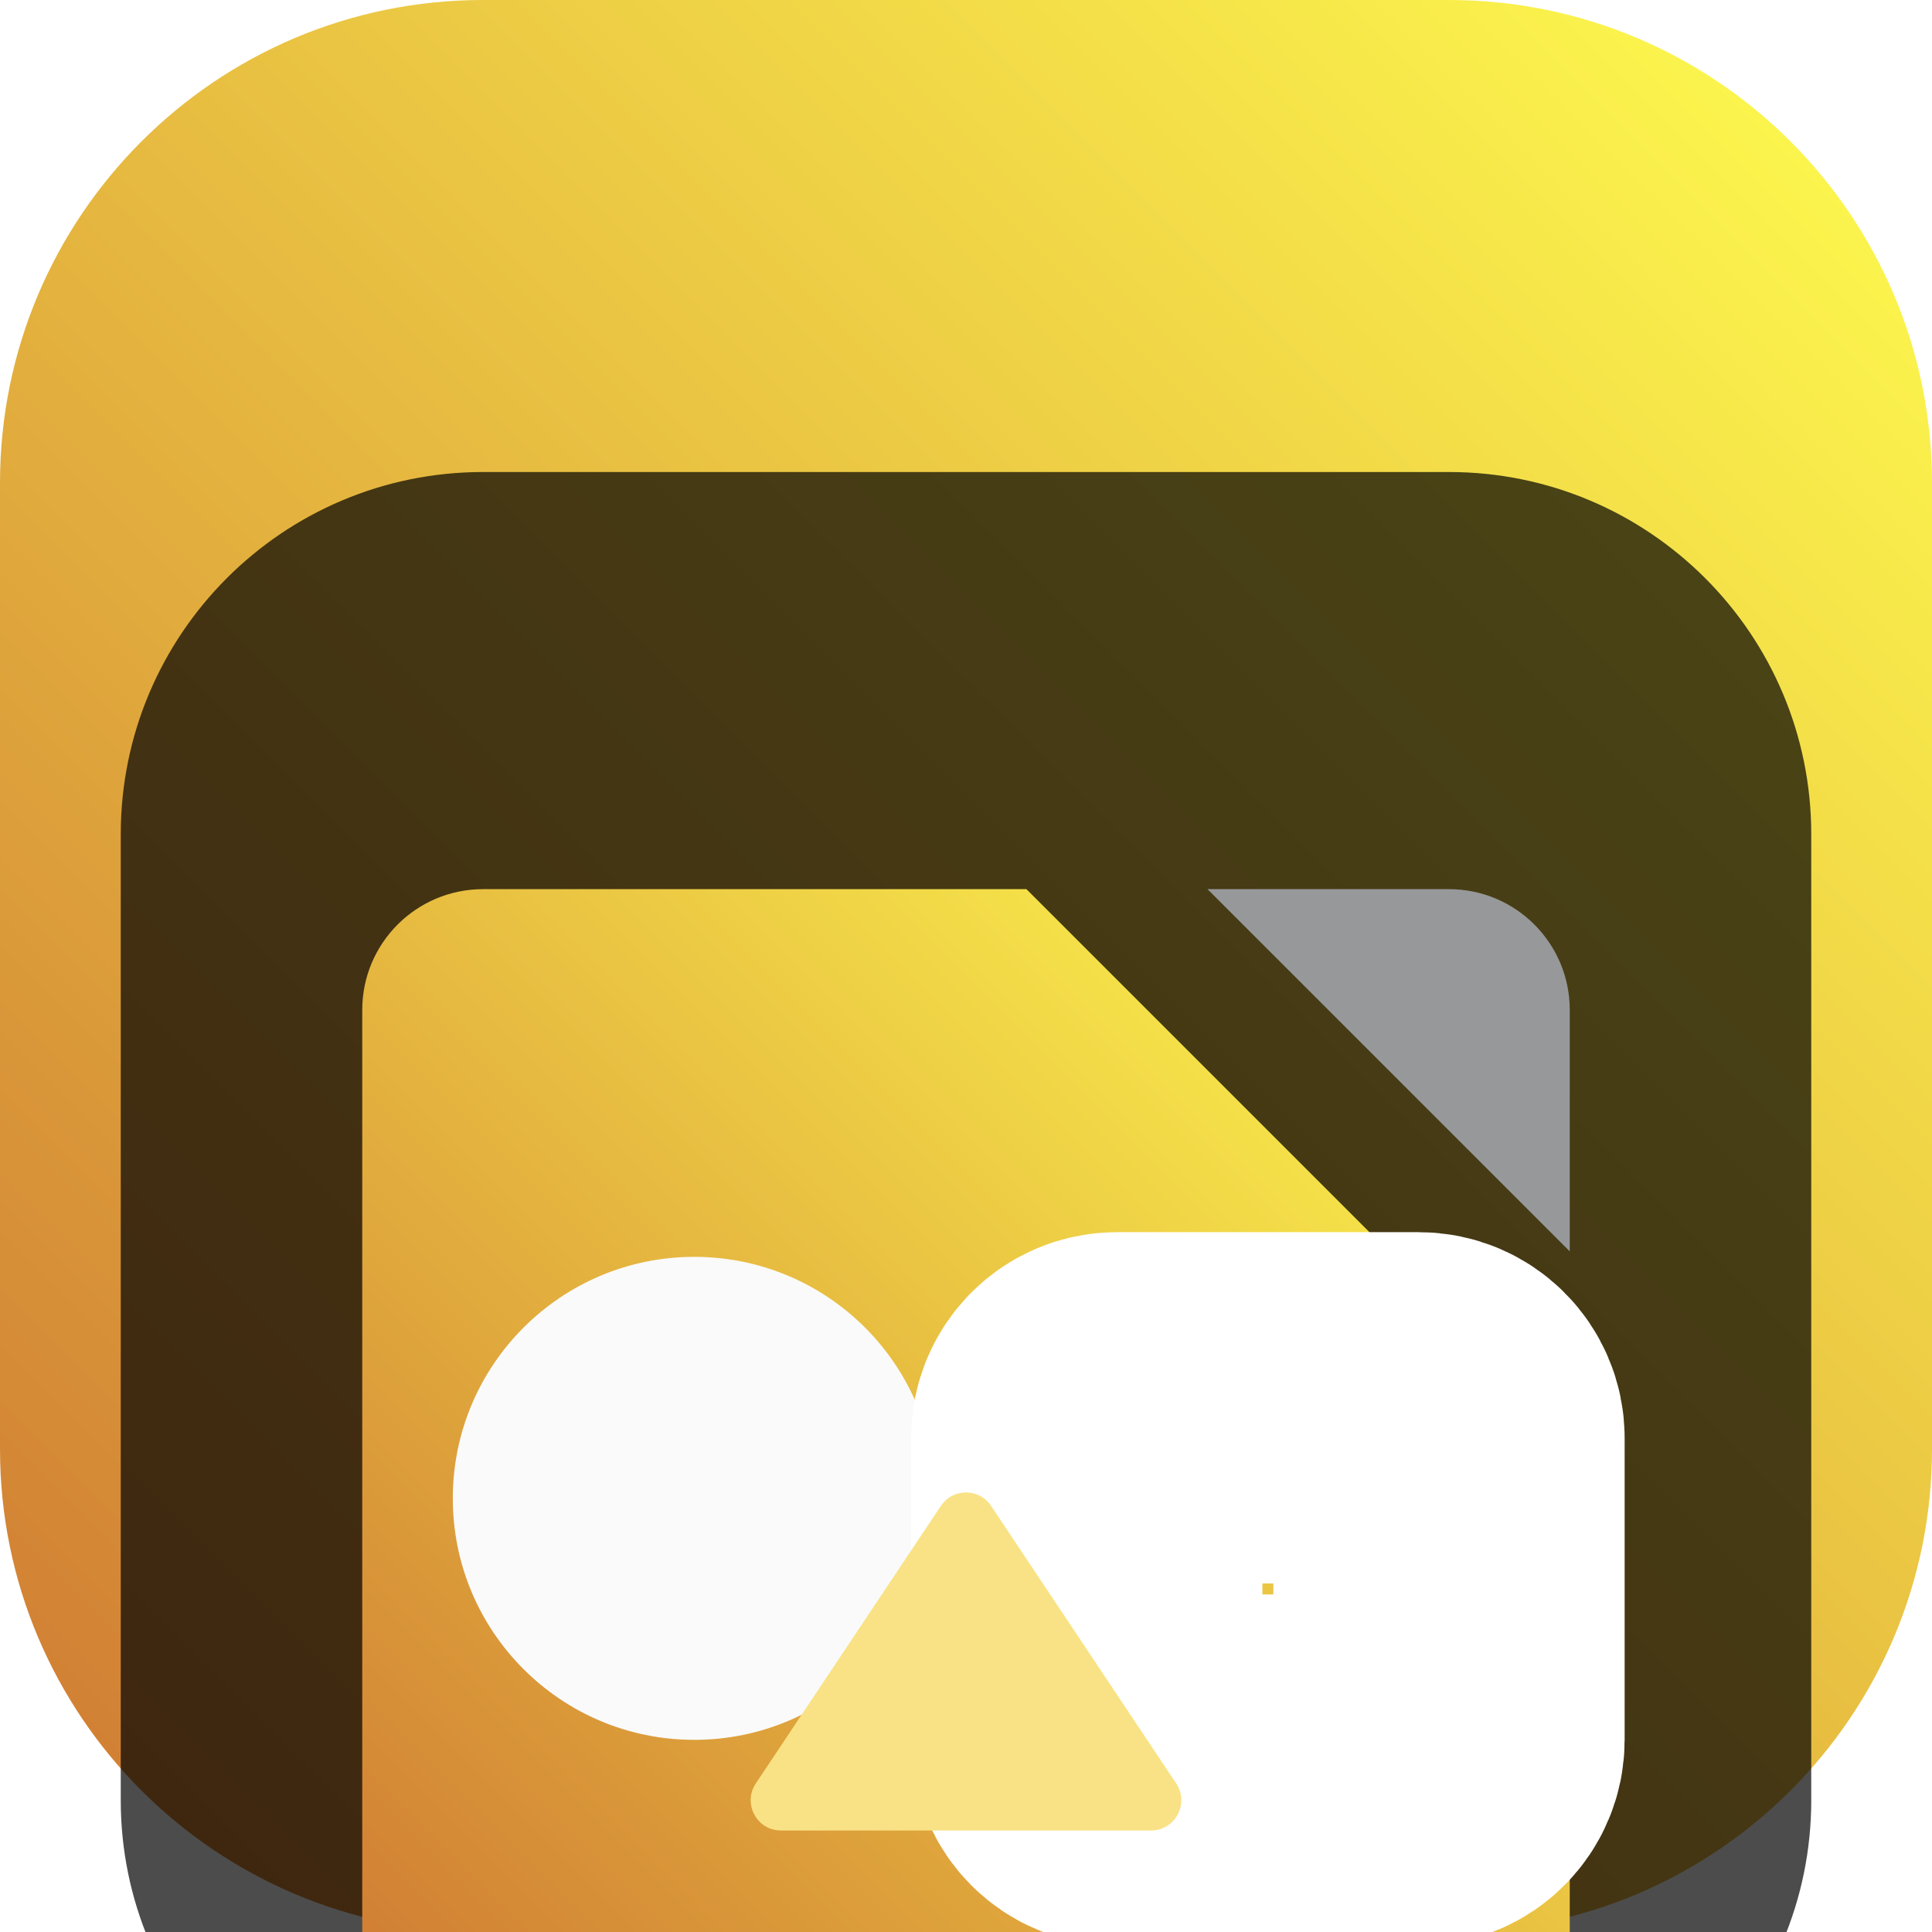 <svg width="22" height="22" viewBox="0 0 22 22" fill="none" xmlns="http://www.w3.org/2000/svg">
<g clip-path="url(#clip0_32_11325)">
<path d="M16.5 0H5.5C2.462 0 0 2.462 0 5.5V16.5C0 19.538 2.462 22 5.5 22H16.5C19.538 22 22 19.538 22 16.5V5.5C22 2.462 19.538 0 16.5 0Z" fill="url(#paint0_linear_32_11325)"/>
<g filter="url(#filter0_i_32_11325)">
<path d="M16.5 1.375H5.5C3.222 1.375 1.375 3.222 1.375 5.5V16.5C1.375 18.778 3.222 20.625 5.5 20.625H16.5C18.778 20.625 20.625 18.778 20.625 16.5V5.5C20.625 3.222 18.778 1.375 16.5 1.375Z" fill="black" fill-opacity="0.7"/>
<g filter="url(#filter1_d_32_11325)">
<path fill-rule="evenodd" clip-rule="evenodd" d="M11.688 4.125H5.5C4.741 4.125 4.125 4.741 4.125 5.5V16.5C4.125 17.259 4.741 17.875 5.5 17.875H16.5C17.259 17.875 17.875 17.259 17.875 16.5V10.312L11.688 4.125Z" fill="url(#paint1_linear_32_11325)"/>
</g>
<g filter="url(#filter2_d_32_11325)">
<path d="M17.875 5.5C17.875 4.741 17.259 4.125 16.5 4.125H13.75L17.875 8.25V5.5Z" fill="#97989A"/>
</g>
<path d="M7.906 15.812C9.425 15.812 10.656 14.581 10.656 13.062C10.656 11.544 9.425 10.312 7.906 10.312C6.387 10.312 5.156 11.544 5.156 13.062C5.156 14.581 6.387 15.812 7.906 15.812Z" fill="#FAFAFA"/>
<path d="M16.156 12.031H12.719C12.529 12.031 12.375 12.185 12.375 12.375V15.812C12.375 16.002 12.529 16.156 12.719 16.156H16.156C16.346 16.156 16.5 16.002 16.5 15.812V12.375C16.5 12.185 16.346 12.031 16.156 12.031Z" stroke="white" stroke-width="4"/>
<path d="M13.108 16.844H8.892C8.618 16.844 8.454 16.538 8.606 16.309L10.714 13.148C10.85 12.944 11.15 12.944 11.286 13.148L13.394 16.309C13.546 16.538 13.382 16.844 13.108 16.844Z" fill="#F9E285"/>
</g>
</g>
<defs>
<filter id="filter0_i_32_11325" x="1.375" y="1.375" width="19.25" height="23.25" filterUnits="userSpaceOnUse" color-interpolation-filters="sRGB">
<feFlood flood-opacity="0" result="BackgroundImageFix"/>
<feBlend mode="normal" in="SourceGraphic" in2="BackgroundImageFix" result="shape"/>
<feColorMatrix in="SourceAlpha" type="matrix" values="0 0 0 0 0 0 0 0 0 0 0 0 0 0 0 0 0 0 127 0" result="hardAlpha"/>
<feOffset dy="4"/>
<feGaussianBlur stdDeviation="2"/>
<feComposite in2="hardAlpha" operator="arithmetic" k2="-1" k3="1"/>
<feColorMatrix type="matrix" values="0 0 0 0 0 0 0 0 0 0 0 0 0 0 0 0 0 0 0.25 0"/>
<feBlend mode="normal" in2="shape" result="effect1_innerShadow_32_11325"/>
</filter>
<filter id="filter1_d_32_11325" x="0.125" y="2.125" width="21.75" height="21.75" filterUnits="userSpaceOnUse" color-interpolation-filters="sRGB">
<feFlood flood-opacity="0" result="BackgroundImageFix"/>
<feColorMatrix in="SourceAlpha" type="matrix" values="0 0 0 0 0 0 0 0 0 0 0 0 0 0 0 0 0 0 127 0" result="hardAlpha"/>
<feOffset dy="2"/>
<feGaussianBlur stdDeviation="2"/>
<feComposite in2="hardAlpha" operator="out"/>
<feColorMatrix type="matrix" values="0 0 0 0 0 0 0 0 0 0 0 0 0 0 0 0 0 0 0.25 0"/>
<feBlend mode="normal" in2="BackgroundImageFix" result="effect1_dropShadow_32_11325"/>
<feBlend mode="normal" in="SourceGraphic" in2="effect1_dropShadow_32_11325" result="shape"/>
</filter>
<filter id="filter2_d_32_11325" x="9.75" y="2.125" width="12.125" height="12.125" filterUnits="userSpaceOnUse" color-interpolation-filters="sRGB">
<feFlood flood-opacity="0" result="BackgroundImageFix"/>
<feColorMatrix in="SourceAlpha" type="matrix" values="0 0 0 0 0 0 0 0 0 0 0 0 0 0 0 0 0 0 127 0" result="hardAlpha"/>
<feOffset dy="2"/>
<feGaussianBlur stdDeviation="2"/>
<feComposite in2="hardAlpha" operator="out"/>
<feColorMatrix type="matrix" values="0 0 0 0 0 0 0 0 0 0 0 0 0 0 0 0 0 0 0.25 0"/>
<feBlend mode="normal" in2="BackgroundImageFix" result="effect1_dropShadow_32_11325"/>
<feBlend mode="normal" in="SourceGraphic" in2="effect1_dropShadow_32_11325" result="shape"/>
</filter>
<linearGradient id="paint0_linear_32_11325" x1="22" y1="0" x2="0" y2="22" gradientUnits="userSpaceOnUse">
<stop stop-color="#FFFE4F"/>
<stop offset="1" stop-color="#CE7732"/>
</linearGradient>
<linearGradient id="paint1_linear_32_11325" x1="17.875" y1="4.125" x2="4.125" y2="17.875" gradientUnits="userSpaceOnUse">
<stop stop-color="#FFFE4F"/>
<stop offset="1" stop-color="#CE7732"/>
</linearGradient>
<clipPath id="clip0_32_11325">
<rect width="22" height="22" fill="white"/>
</clipPath>
</defs>
</svg>
